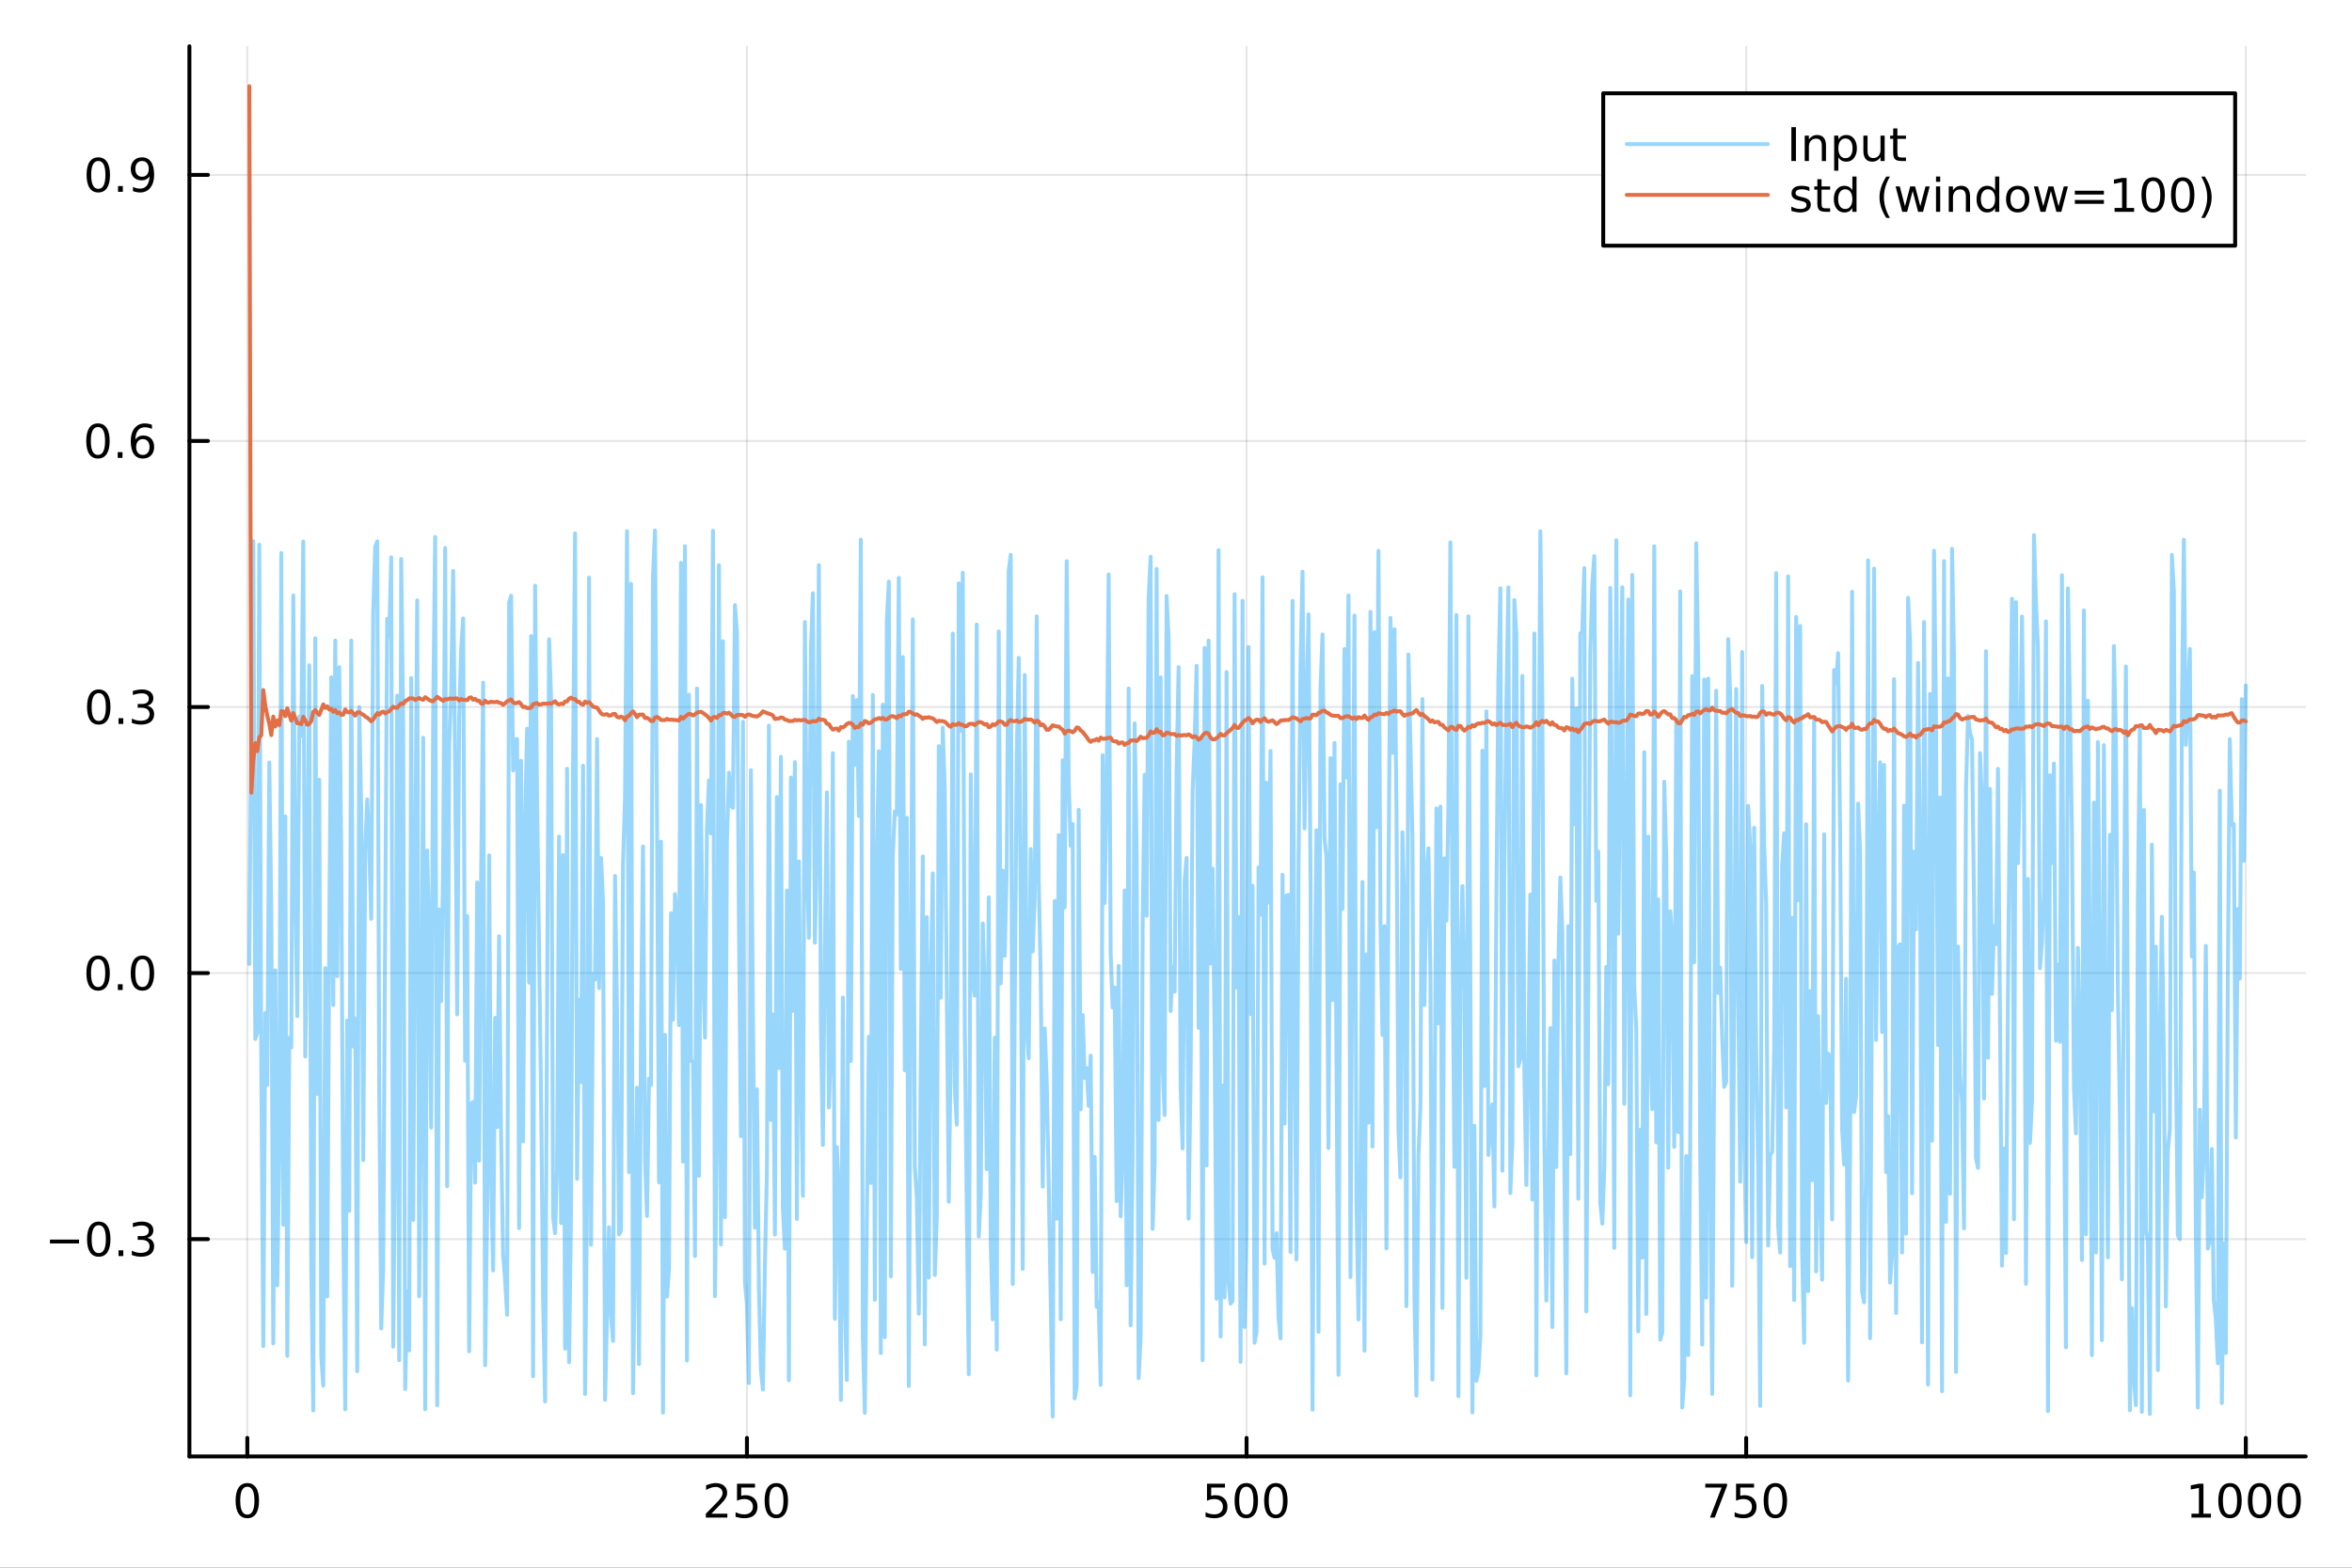 <?xml version="1.0" encoding="utf-8"?>
<svg xmlns="http://www.w3.org/2000/svg" xmlns:xlink="http://www.w3.org/1999/xlink" width="600" height="400" viewBox="0 0 2400 1600">
<rect x="0" y="0" width="2400" height="1600" fill="#333333" stroke="none"/>
<defs>
  <clipPath id="clip650">
    <rect x="0" y="0" width="2400" height="1600"/>
  </clipPath>
</defs>
<path clip-path="url(#clip650)" d="M0 1600 L2400 1600 L2400 0 L0 0  Z" fill="#ffffff" fill-rule="evenodd" fill-opacity="1"/>
<defs>
  <clipPath id="clip651">
    <rect x="480" y="0" width="1681" height="1600"/>
  </clipPath>
</defs>
<path clip-path="url(#clip650)" d="M193.288 1486.45 L2352.76 1486.45 L2352.76 47.244 L193.288 47.244  Z" fill="#ffffff" fill-rule="evenodd" fill-opacity="1"/>
<defs>
  <clipPath id="clip652">
    <rect x="193" y="47" width="2160" height="1440"/>
  </clipPath>
</defs>
<polyline clip-path="url(#clip652)" style="stroke:#000000; stroke-linecap:round; stroke-linejoin:round; stroke-width:2; stroke-opacity:0.1; fill:none" points="252.366,1486.45 252.366,47.244 "/>
<polyline clip-path="url(#clip652)" style="stroke:#000000; stroke-linecap:round; stroke-linejoin:round; stroke-width:2; stroke-opacity:0.1; fill:none" points="762.184,1486.45 762.184,47.244 "/>
<polyline clip-path="url(#clip652)" style="stroke:#000000; stroke-linecap:round; stroke-linejoin:round; stroke-width:2; stroke-opacity:0.1; fill:none" points="1272,1486.45 1272,47.244 "/>
<polyline clip-path="url(#clip652)" style="stroke:#000000; stroke-linecap:round; stroke-linejoin:round; stroke-width:2; stroke-opacity:0.1; fill:none" points="1781.82,1486.45 1781.82,47.244 "/>
<polyline clip-path="url(#clip652)" style="stroke:#000000; stroke-linecap:round; stroke-linejoin:round; stroke-width:2; stroke-opacity:0.1; fill:none" points="2291.64,1486.45 2291.64,47.244 "/>
<polyline clip-path="url(#clip652)" style="stroke:#000000; stroke-linecap:round; stroke-linejoin:round; stroke-width:2; stroke-opacity:0.1; fill:none" points="193.288,1264.68 2352.76,1264.68 "/>
<polyline clip-path="url(#clip652)" style="stroke:#000000; stroke-linecap:round; stroke-linejoin:round; stroke-width:2; stroke-opacity:0.1; fill:none" points="193.288,993.137 2352.76,993.137 "/>
<polyline clip-path="url(#clip652)" style="stroke:#000000; stroke-linecap:round; stroke-linejoin:round; stroke-width:2; stroke-opacity:0.1; fill:none" points="193.288,721.589 2352.76,721.589 "/>
<polyline clip-path="url(#clip652)" style="stroke:#000000; stroke-linecap:round; stroke-linejoin:round; stroke-width:2; stroke-opacity:0.1; fill:none" points="193.288,450.04 2352.76,450.04 "/>
<polyline clip-path="url(#clip652)" style="stroke:#000000; stroke-linecap:round; stroke-linejoin:round; stroke-width:2; stroke-opacity:0.1; fill:none" points="193.288,178.492 2352.76,178.492 "/>
<polyline clip-path="url(#clip650)" style="stroke:#000000; stroke-linecap:round; stroke-linejoin:round; stroke-width:4; stroke-opacity:1; fill:none" points="193.288,1486.45 2352.76,1486.45 "/>
<polyline clip-path="url(#clip650)" style="stroke:#000000; stroke-linecap:round; stroke-linejoin:round; stroke-width:4; stroke-opacity:1; fill:none" points="252.366,1486.45 252.366,1467.55 "/>
<polyline clip-path="url(#clip650)" style="stroke:#000000; stroke-linecap:round; stroke-linejoin:round; stroke-width:4; stroke-opacity:1; fill:none" points="762.184,1486.45 762.184,1467.55 "/>
<polyline clip-path="url(#clip650)" style="stroke:#000000; stroke-linecap:round; stroke-linejoin:round; stroke-width:4; stroke-opacity:1; fill:none" points="1272,1486.45 1272,1467.55 "/>
<polyline clip-path="url(#clip650)" style="stroke:#000000; stroke-linecap:round; stroke-linejoin:round; stroke-width:4; stroke-opacity:1; fill:none" points="1781.82,1486.45 1781.82,1467.55 "/>
<polyline clip-path="url(#clip650)" style="stroke:#000000; stroke-linecap:round; stroke-linejoin:round; stroke-width:4; stroke-opacity:1; fill:none" points="2291.64,1486.45 2291.64,1467.55 "/>
<path clip-path="url(#clip650)" d="M252.366 1517.37 Q248.755 1517.37 246.926 1520.93 Q245.12 1524.47 245.12 1531.6 Q245.12 1538.71 246.926 1542.27 Q248.755 1545.82 252.366 1545.82 Q256 1545.82 257.805 1542.27 Q259.634 1538.71 259.634 1531.6 Q259.634 1524.47 257.805 1520.93 Q256 1517.37 252.366 1517.37 M252.366 1513.66 Q258.176 1513.66 261.231 1518.27 Q264.31 1522.85 264.31 1531.6 Q264.31 1540.33 261.231 1544.94 Q258.176 1549.52 252.366 1549.52 Q246.555 1549.52 243.477 1544.94 Q240.421 1540.33 240.421 1531.6 Q240.421 1522.85 243.477 1518.27 Q246.555 1513.66 252.366 1513.66 Z" fill="#000000" fill-rule="nonzero" fill-opacity="1" /><path clip-path="url(#clip650)" d="M725.876 1544.91 L742.196 1544.91 L742.196 1548.85 L720.251 1548.85 L720.251 1544.91 Q722.913 1542.16 727.497 1537.53 Q732.103 1532.88 733.284 1531.53 Q735.529 1529.01 736.409 1527.27 Q737.311 1525.51 737.311 1523.82 Q737.311 1521.07 735.367 1519.33 Q733.446 1517.6 730.344 1517.6 Q728.145 1517.6 725.691 1518.36 Q723.261 1519.13 720.483 1520.68 L720.483 1515.95 Q723.307 1514.82 725.761 1514.24 Q728.214 1513.66 730.251 1513.66 Q735.622 1513.66 738.816 1516.35 Q742.01 1519.03 742.01 1523.52 Q742.01 1525.65 741.2 1527.57 Q740.413 1529.47 738.307 1532.07 Q737.728 1532.74 734.626 1535.95 Q731.524 1539.15 725.876 1544.91 Z" fill="#000000" fill-rule="nonzero" fill-opacity="1" /><path clip-path="url(#clip650)" d="M752.057 1514.29 L770.413 1514.29 L770.413 1518.22 L756.339 1518.22 L756.339 1526.7 Q757.358 1526.35 758.376 1526.19 Q759.395 1526 760.413 1526 Q766.2 1526 769.58 1529.17 Q772.959 1532.34 772.959 1537.76 Q772.959 1543.34 769.487 1546.44 Q766.015 1549.52 759.696 1549.52 Q757.52 1549.52 755.251 1549.15 Q753.006 1548.78 750.598 1548.04 L750.598 1543.34 Q752.682 1544.47 754.904 1545.03 Q757.126 1545.58 759.603 1545.58 Q763.608 1545.58 765.945 1543.48 Q768.283 1541.37 768.283 1537.76 Q768.283 1534.15 765.945 1532.04 Q763.608 1529.94 759.603 1529.94 Q757.728 1529.94 755.853 1530.35 Q754.001 1530.77 752.057 1531.65 L752.057 1514.29 Z" fill="#000000" fill-rule="nonzero" fill-opacity="1" /><path clip-path="url(#clip650)" d="M792.172 1517.37 Q788.561 1517.37 786.732 1520.93 Q784.927 1524.47 784.927 1531.6 Q784.927 1538.71 786.732 1542.27 Q788.561 1545.82 792.172 1545.82 Q795.806 1545.82 797.612 1542.27 Q799.441 1538.71 799.441 1531.6 Q799.441 1524.47 797.612 1520.93 Q795.806 1517.37 792.172 1517.37 M792.172 1513.66 Q797.982 1513.66 801.038 1518.27 Q804.117 1522.85 804.117 1531.6 Q804.117 1540.33 801.038 1544.94 Q797.982 1549.52 792.172 1549.52 Q786.362 1549.52 783.283 1544.94 Q780.228 1540.33 780.228 1531.6 Q780.228 1522.85 783.283 1518.27 Q786.362 1513.66 792.172 1513.66 Z" fill="#000000" fill-rule="nonzero" fill-opacity="1" /><path clip-path="url(#clip650)" d="M1231.62 1514.29 L1249.98 1514.29 L1249.98 1518.22 L1235.9 1518.22 L1235.9 1526.7 Q1236.92 1526.35 1237.94 1526.19 Q1238.96 1526 1239.98 1526 Q1245.76 1526 1249.14 1529.17 Q1252.52 1532.34 1252.52 1537.76 Q1252.52 1543.34 1249.05 1546.44 Q1245.58 1549.52 1239.26 1549.52 Q1237.08 1549.52 1234.81 1549.15 Q1232.57 1548.78 1230.16 1548.04 L1230.16 1543.34 Q1232.25 1544.47 1234.47 1545.03 Q1236.69 1545.58 1239.17 1545.58 Q1243.17 1545.58 1245.51 1543.48 Q1247.85 1541.37 1247.85 1537.76 Q1247.85 1534.15 1245.51 1532.04 Q1243.17 1529.94 1239.17 1529.94 Q1237.29 1529.94 1235.42 1530.35 Q1233.56 1530.77 1231.62 1531.65 L1231.62 1514.29 Z" fill="#000000" fill-rule="nonzero" fill-opacity="1" /><path clip-path="url(#clip650)" d="M1271.74 1517.37 Q1268.12 1517.37 1266.3 1520.93 Q1264.49 1524.47 1264.49 1531.6 Q1264.49 1538.71 1266.3 1542.27 Q1268.12 1545.82 1271.74 1545.82 Q1275.37 1545.82 1277.18 1542.27 Q1279 1538.71 1279 1531.6 Q1279 1524.47 1277.18 1520.93 Q1275.37 1517.37 1271.74 1517.37 M1271.74 1513.66 Q1277.55 1513.66 1280.6 1518.27 Q1283.68 1522.85 1283.68 1531.6 Q1283.68 1540.33 1280.6 1544.94 Q1277.55 1549.52 1271.74 1549.52 Q1265.93 1549.52 1262.85 1544.94 Q1259.79 1540.33 1259.79 1531.6 Q1259.79 1522.85 1262.85 1518.27 Q1265.93 1513.66 1271.74 1513.66 Z" fill="#000000" fill-rule="nonzero" fill-opacity="1" /><path clip-path="url(#clip650)" d="M1301.9 1517.37 Q1298.29 1517.37 1296.46 1520.93 Q1294.65 1524.47 1294.65 1531.6 Q1294.65 1538.71 1296.46 1542.27 Q1298.29 1545.82 1301.9 1545.82 Q1305.53 1545.82 1307.34 1542.27 Q1309.17 1538.71 1309.17 1531.6 Q1309.17 1524.47 1307.34 1520.93 Q1305.53 1517.37 1301.9 1517.37 M1301.9 1513.66 Q1307.71 1513.66 1310.76 1518.27 Q1313.84 1522.85 1313.84 1531.6 Q1313.84 1540.33 1310.76 1544.94 Q1307.71 1549.52 1301.9 1549.52 Q1296.09 1549.52 1293.01 1544.94 Q1289.95 1540.33 1289.95 1531.6 Q1289.95 1522.85 1293.01 1518.27 Q1296.09 1513.66 1301.9 1513.66 Z" fill="#000000" fill-rule="nonzero" fill-opacity="1" /><path clip-path="url(#clip650)" d="M1740.1 1514.29 L1762.32 1514.29 L1762.32 1516.28 L1749.77 1548.85 L1744.89 1548.85 L1756.69 1518.22 L1740.1 1518.22 L1740.1 1514.29 Z" fill="#000000" fill-rule="nonzero" fill-opacity="1" /><path clip-path="url(#clip650)" d="M1771.48 1514.29 L1789.84 1514.29 L1789.84 1518.22 L1775.77 1518.22 L1775.77 1526.7 Q1776.79 1526.35 1777.8 1526.19 Q1778.82 1526 1779.84 1526 Q1785.63 1526 1789.01 1529.17 Q1792.39 1532.34 1792.39 1537.76 Q1792.39 1543.34 1788.92 1546.44 Q1785.44 1549.52 1779.12 1549.52 Q1776.95 1549.52 1774.68 1549.15 Q1772.43 1548.78 1770.03 1548.04 L1770.03 1543.34 Q1772.11 1544.47 1774.33 1545.03 Q1776.55 1545.58 1779.03 1545.58 Q1783.04 1545.58 1785.37 1543.48 Q1787.71 1541.37 1787.71 1537.76 Q1787.71 1534.15 1785.37 1532.04 Q1783.04 1529.94 1779.03 1529.94 Q1777.16 1529.94 1775.28 1530.35 Q1773.43 1530.77 1771.48 1531.65 L1771.48 1514.29 Z" fill="#000000" fill-rule="nonzero" fill-opacity="1" /><path clip-path="url(#clip650)" d="M1811.6 1517.37 Q1807.99 1517.37 1806.16 1520.93 Q1804.36 1524.47 1804.36 1531.6 Q1804.36 1538.71 1806.16 1542.27 Q1807.99 1545.82 1811.6 1545.82 Q1815.23 1545.82 1817.04 1542.27 Q1818.87 1538.71 1818.87 1531.6 Q1818.87 1524.47 1817.04 1520.93 Q1815.23 1517.37 1811.6 1517.37 M1811.6 1513.66 Q1817.41 1513.66 1820.47 1518.27 Q1823.54 1522.85 1823.54 1531.6 Q1823.54 1540.33 1820.47 1544.94 Q1817.41 1549.52 1811.6 1549.52 Q1805.79 1549.52 1802.71 1544.94 Q1799.66 1540.33 1799.66 1531.6 Q1799.66 1522.85 1802.71 1518.27 Q1805.79 1513.66 1811.6 1513.66 Z" fill="#000000" fill-rule="nonzero" fill-opacity="1" /><path clip-path="url(#clip650)" d="M2236.16 1544.91 L2243.8 1544.91 L2243.8 1518.55 L2235.49 1520.21 L2235.49 1515.95 L2243.76 1514.29 L2248.43 1514.29 L2248.43 1544.91 L2256.07 1544.91 L2256.07 1548.85 L2236.16 1548.85 L2236.16 1544.91 Z" fill="#000000" fill-rule="nonzero" fill-opacity="1" /><path clip-path="url(#clip650)" d="M2275.52 1517.37 Q2271.91 1517.37 2270.08 1520.93 Q2268.27 1524.47 2268.27 1531.6 Q2268.27 1538.71 2270.08 1542.27 Q2271.91 1545.82 2275.52 1545.82 Q2279.15 1545.82 2280.96 1542.27 Q2282.78 1538.71 2282.78 1531.6 Q2282.78 1524.47 2280.96 1520.93 Q2279.15 1517.37 2275.52 1517.37 M2275.52 1513.66 Q2281.33 1513.66 2284.38 1518.27 Q2287.46 1522.85 2287.46 1531.6 Q2287.46 1540.33 2284.38 1544.94 Q2281.33 1549.52 2275.52 1549.52 Q2269.71 1549.52 2266.63 1544.94 Q2263.57 1540.33 2263.57 1531.6 Q2263.57 1522.85 2266.63 1518.27 Q2269.71 1513.66 2275.52 1513.66 Z" fill="#000000" fill-rule="nonzero" fill-opacity="1" /><path clip-path="url(#clip650)" d="M2305.68 1517.37 Q2302.07 1517.37 2300.24 1520.93 Q2298.43 1524.47 2298.43 1531.6 Q2298.43 1538.71 2300.24 1542.27 Q2302.07 1545.82 2305.68 1545.82 Q2309.31 1545.82 2311.12 1542.27 Q2312.95 1538.71 2312.95 1531.6 Q2312.95 1524.47 2311.12 1520.93 Q2309.31 1517.37 2305.68 1517.37 M2305.68 1513.66 Q2311.49 1513.66 2314.54 1518.27 Q2317.62 1522.85 2317.62 1531.6 Q2317.62 1540.33 2314.54 1544.94 Q2311.49 1549.52 2305.68 1549.52 Q2299.87 1549.52 2296.79 1544.94 Q2293.73 1540.33 2293.73 1531.6 Q2293.73 1522.85 2296.79 1518.27 Q2299.87 1513.66 2305.68 1513.66 Z" fill="#000000" fill-rule="nonzero" fill-opacity="1" /><path clip-path="url(#clip650)" d="M2335.84 1517.37 Q2332.23 1517.37 2330.4 1520.93 Q2328.59 1524.47 2328.59 1531.6 Q2328.59 1538.71 2330.4 1542.27 Q2332.23 1545.82 2335.84 1545.82 Q2339.47 1545.82 2341.28 1542.27 Q2343.11 1538.71 2343.11 1531.6 Q2343.11 1524.47 2341.28 1520.93 Q2339.47 1517.37 2335.84 1517.37 M2335.84 1513.66 Q2341.65 1513.66 2344.71 1518.27 Q2347.78 1522.85 2347.78 1531.6 Q2347.78 1540.33 2344.71 1544.94 Q2341.65 1549.52 2335.84 1549.52 Q2330.03 1549.52 2326.95 1544.94 Q2323.9 1540.33 2323.9 1531.6 Q2323.9 1522.85 2326.95 1518.27 Q2330.03 1513.66 2335.84 1513.66 Z" fill="#000000" fill-rule="nonzero" fill-opacity="1" /><polyline clip-path="url(#clip650)" style="stroke:#000000; stroke-linecap:round; stroke-linejoin:round; stroke-width:4; stroke-opacity:1; fill:none" points="193.288,1486.45 193.288,47.244 "/>
<polyline clip-path="url(#clip650)" style="stroke:#000000; stroke-linecap:round; stroke-linejoin:round; stroke-width:4; stroke-opacity:1; fill:none" points="193.288,1264.68 212.185,1264.68 "/>
<polyline clip-path="url(#clip650)" style="stroke:#000000; stroke-linecap:round; stroke-linejoin:round; stroke-width:4; stroke-opacity:1; fill:none" points="193.288,993.137 212.185,993.137 "/>
<polyline clip-path="url(#clip650)" style="stroke:#000000; stroke-linecap:round; stroke-linejoin:round; stroke-width:4; stroke-opacity:1; fill:none" points="193.288,721.589 212.185,721.589 "/>
<polyline clip-path="url(#clip650)" style="stroke:#000000; stroke-linecap:round; stroke-linejoin:round; stroke-width:4; stroke-opacity:1; fill:none" points="193.288,450.04 212.185,450.04 "/>
<polyline clip-path="url(#clip650)" style="stroke:#000000; stroke-linecap:round; stroke-linejoin:round; stroke-width:4; stroke-opacity:1; fill:none" points="193.288,178.492 212.185,178.492 "/>
<path clip-path="url(#clip650)" d="M50.992 1265.14 L80.668 1265.14 L80.668 1269.07 L50.992 1269.07 L50.992 1265.14 Z" fill="#000000" fill-rule="nonzero" fill-opacity="1" /><path clip-path="url(#clip650)" d="M100.76 1250.48 Q97.149 1250.48 95.321 1254.05 Q93.515 1257.59 93.515 1264.72 Q93.515 1271.83 95.321 1275.39 Q97.149 1278.93 100.76 1278.93 Q104.395 1278.93 106.2 1275.39 Q108.029 1271.83 108.029 1264.72 Q108.029 1257.59 106.2 1254.05 Q104.395 1250.48 100.76 1250.48 M100.76 1246.78 Q106.571 1246.78 109.626 1251.39 Q112.705 1255.97 112.705 1264.72 Q112.705 1273.45 109.626 1278.05 Q106.571 1282.64 100.76 1282.64 Q94.95 1282.64 91.871 1278.05 Q88.816 1273.45 88.816 1264.72 Q88.816 1255.97 91.871 1251.39 Q94.95 1246.78 100.76 1246.78 Z" fill="#000000" fill-rule="nonzero" fill-opacity="1" /><path clip-path="url(#clip650)" d="M120.922 1276.09 L125.807 1276.09 L125.807 1281.96 L120.922 1281.96 L120.922 1276.09 Z" fill="#000000" fill-rule="nonzero" fill-opacity="1" /><path clip-path="url(#clip650)" d="M150.158 1263.33 Q153.515 1264.05 155.39 1266.32 Q157.288 1268.59 157.288 1271.92 Q157.288 1277.03 153.769 1279.84 Q150.251 1282.64 143.769 1282.64 Q141.593 1282.64 139.279 1282.2 Q136.987 1281.78 134.533 1280.92 L134.533 1276.41 Q136.478 1277.54 138.793 1278.12 Q141.107 1278.7 143.631 1278.7 Q148.029 1278.7 150.32 1276.96 Q152.635 1275.23 152.635 1271.92 Q152.635 1268.86 150.482 1267.15 Q148.353 1265.41 144.533 1265.41 L140.506 1265.41 L140.506 1261.57 L144.718 1261.57 Q148.168 1261.57 149.996 1260.21 Q151.825 1258.82 151.825 1256.22 Q151.825 1253.56 149.927 1252.15 Q148.052 1250.72 144.533 1250.72 Q142.612 1250.72 140.413 1251.13 Q138.214 1251.55 135.575 1252.43 L135.575 1248.26 Q138.237 1247.52 140.552 1247.15 Q142.89 1246.78 144.95 1246.78 Q150.274 1246.78 153.376 1249.21 Q156.478 1251.62 156.478 1255.74 Q156.478 1258.61 154.834 1260.6 Q153.191 1262.57 150.158 1263.33 Z" fill="#000000" fill-rule="nonzero" fill-opacity="1" /><path clip-path="url(#clip650)" d="M100.112 978.935 Q96.501 978.935 94.672 982.5 Q92.867 986.042 92.867 993.171 Q92.867 1000.28 94.672 1003.84 Q96.501 1007.38 100.112 1007.38 Q103.746 1007.38 105.552 1003.84 Q107.381 1000.28 107.381 993.171 Q107.381 986.042 105.552 982.5 Q103.746 978.935 100.112 978.935 M100.112 975.232 Q105.922 975.232 108.978 979.838 Q112.057 984.422 112.057 993.171 Q112.057 1001.9 108.978 1006.5 Q105.922 1011.09 100.112 1011.09 Q94.302 1011.09 91.223 1006.5 Q88.168 1001.9 88.168 993.171 Q88.168 984.422 91.223 979.838 Q94.302 975.232 100.112 975.232 Z" fill="#000000" fill-rule="nonzero" fill-opacity="1" /><path clip-path="url(#clip650)" d="M120.274 1004.54 L125.158 1004.54 L125.158 1010.42 L120.274 1010.42 L120.274 1004.54 Z" fill="#000000" fill-rule="nonzero" fill-opacity="1" /><path clip-path="url(#clip650)" d="M145.343 978.935 Q141.732 978.935 139.904 982.5 Q138.098 986.042 138.098 993.171 Q138.098 1000.28 139.904 1003.84 Q141.732 1007.38 145.343 1007.38 Q148.978 1007.38 150.783 1003.84 Q152.612 1000.28 152.612 993.171 Q152.612 986.042 150.783 982.5 Q148.978 978.935 145.343 978.935 M145.343 975.232 Q151.154 975.232 154.209 979.838 Q157.288 984.422 157.288 993.171 Q157.288 1001.9 154.209 1006.5 Q151.154 1011.09 145.343 1011.09 Q139.533 1011.09 136.455 1006.5 Q133.399 1001.9 133.399 993.171 Q133.399 984.422 136.455 979.838 Q139.533 975.232 145.343 975.232 Z" fill="#000000" fill-rule="nonzero" fill-opacity="1" /><path clip-path="url(#clip650)" d="M100.76 707.387 Q97.149 707.387 95.321 710.952 Q93.515 714.494 93.515 721.623 Q93.515 728.73 95.321 732.295 Q97.149 735.836 100.76 735.836 Q104.395 735.836 106.2 732.295 Q108.029 728.73 108.029 721.623 Q108.029 714.494 106.2 710.952 Q104.395 707.387 100.76 707.387 M100.76 703.684 Q106.571 703.684 109.626 708.29 Q112.705 712.873 112.705 721.623 Q112.705 730.35 109.626 734.957 Q106.571 739.54 100.76 739.54 Q94.95 739.54 91.871 734.957 Q88.816 730.35 88.816 721.623 Q88.816 712.873 91.871 708.29 Q94.95 703.684 100.76 703.684 Z" fill="#000000" fill-rule="nonzero" fill-opacity="1" /><path clip-path="url(#clip650)" d="M120.922 732.989 L125.807 732.989 L125.807 738.869 L120.922 738.869 L120.922 732.989 Z" fill="#000000" fill-rule="nonzero" fill-opacity="1" /><path clip-path="url(#clip650)" d="M150.158 720.234 Q153.515 720.952 155.39 723.221 Q157.288 725.489 157.288 728.822 Q157.288 733.938 153.769 736.739 Q150.251 739.54 143.769 739.54 Q141.593 739.54 139.279 739.1 Q136.987 738.683 134.533 737.827 L134.533 733.313 Q136.478 734.447 138.793 735.026 Q141.107 735.605 143.631 735.605 Q148.029 735.605 150.32 733.869 Q152.635 732.133 152.635 728.822 Q152.635 725.767 150.482 724.054 Q148.353 722.318 144.533 722.318 L140.506 722.318 L140.506 718.475 L144.718 718.475 Q148.168 718.475 149.996 717.109 Q151.825 715.721 151.825 713.128 Q151.825 710.466 149.927 709.054 Q148.052 707.619 144.533 707.619 Q142.612 707.619 140.413 708.035 Q138.214 708.452 135.575 709.332 L135.575 705.165 Q138.237 704.424 140.552 704.054 Q142.89 703.684 144.95 703.684 Q150.274 703.684 153.376 706.114 Q156.478 708.522 156.478 712.642 Q156.478 715.512 154.834 717.503 Q153.191 719.471 150.158 720.234 Z" fill="#000000" fill-rule="nonzero" fill-opacity="1" /><path clip-path="url(#clip650)" d="M99.95 435.839 Q96.339 435.839 94.51 439.404 Q92.705 442.946 92.705 450.075 Q92.705 457.182 94.51 460.746 Q96.339 464.288 99.95 464.288 Q103.584 464.288 105.39 460.746 Q107.219 457.182 107.219 450.075 Q107.219 442.946 105.39 439.404 Q103.584 435.839 99.95 435.839 M99.95 432.135 Q105.76 432.135 108.816 436.742 Q111.895 441.325 111.895 450.075 Q111.895 458.802 108.816 463.408 Q105.76 467.992 99.95 467.992 Q94.14 467.992 91.061 463.408 Q88.006 458.802 88.006 450.075 Q88.006 441.325 91.061 436.742 Q94.14 432.135 99.95 432.135 Z" fill="#000000" fill-rule="nonzero" fill-opacity="1" /><path clip-path="url(#clip650)" d="M120.112 461.441 L124.996 461.441 L124.996 467.32 L120.112 467.32 L120.112 461.441 Z" fill="#000000" fill-rule="nonzero" fill-opacity="1" /><path clip-path="url(#clip650)" d="M145.76 448.177 Q142.612 448.177 140.76 450.33 Q138.931 452.483 138.931 456.233 Q138.931 459.959 140.76 462.135 Q142.612 464.288 145.76 464.288 Q148.908 464.288 150.737 462.135 Q152.589 459.959 152.589 456.233 Q152.589 452.483 150.737 450.33 Q148.908 448.177 145.76 448.177 M155.042 433.524 L155.042 437.784 Q153.283 436.95 151.478 436.51 Q149.695 436.071 147.936 436.071 Q143.306 436.071 140.853 439.196 Q138.422 442.321 138.075 448.64 Q139.441 446.626 141.501 445.561 Q143.561 444.473 146.038 444.473 Q151.246 444.473 154.255 447.645 Q157.288 450.793 157.288 456.233 Q157.288 461.557 154.14 464.774 Q150.992 467.992 145.76 467.992 Q139.765 467.992 136.594 463.408 Q133.422 458.802 133.422 450.075 Q133.422 441.881 137.311 437.02 Q141.2 432.135 147.751 432.135 Q149.51 432.135 151.293 432.483 Q153.098 432.83 155.042 433.524 Z" fill="#000000" fill-rule="nonzero" fill-opacity="1" /><path clip-path="url(#clip650)" d="M100.297 164.291 Q96.686 164.291 94.858 167.856 Q93.052 171.397 93.052 178.527 Q93.052 185.633 94.858 189.198 Q96.686 192.74 100.297 192.74 Q103.932 192.74 105.737 189.198 Q107.566 185.633 107.566 178.527 Q107.566 171.397 105.737 167.856 Q103.932 164.291 100.297 164.291 M100.297 160.587 Q106.108 160.587 109.163 165.194 Q112.242 169.777 112.242 178.527 Q112.242 187.254 109.163 191.86 Q106.108 196.444 100.297 196.444 Q94.487 196.444 91.409 191.86 Q88.353 187.254 88.353 178.527 Q88.353 169.777 91.409 165.194 Q94.487 160.587 100.297 160.587 Z" fill="#000000" fill-rule="nonzero" fill-opacity="1" /><path clip-path="url(#clip650)" d="M120.459 189.893 L125.344 189.893 L125.344 195.772 L120.459 195.772 L120.459 189.893 Z" fill="#000000" fill-rule="nonzero" fill-opacity="1" /><path clip-path="url(#clip650)" d="M135.668 195.055 L135.668 190.796 Q137.427 191.629 139.232 192.069 Q141.038 192.508 142.774 192.508 Q147.404 192.508 149.834 189.407 Q152.288 186.282 152.635 179.939 Q151.293 181.93 149.232 182.995 Q147.172 184.059 144.672 184.059 Q139.487 184.059 136.455 180.934 Q133.445 177.786 133.445 172.347 Q133.445 167.022 136.594 163.805 Q139.742 160.587 144.973 160.587 Q150.968 160.587 154.117 165.194 Q157.288 169.777 157.288 178.527 Q157.288 186.698 153.399 191.583 Q149.533 196.444 142.982 196.444 Q141.223 196.444 139.418 196.096 Q137.612 195.749 135.668 195.055 M144.973 180.402 Q148.121 180.402 149.95 178.249 Q151.802 176.097 151.802 172.347 Q151.802 168.62 149.95 166.467 Q148.121 164.291 144.973 164.291 Q141.825 164.291 139.973 166.467 Q138.144 168.62 138.144 172.347 Q138.144 176.097 139.973 178.249 Q141.825 180.402 144.973 180.402 Z" fill="#000000" fill-rule="nonzero" fill-opacity="1" /><polyline clip-path="url(#clip652)" style="stroke:#009af9; stroke-linecap:round; stroke-linejoin:round; stroke-width:4; stroke-opacity:0.4; fill:none" points="254.405,983.838 256.444,723.487 258.483,552.323 260.523,1060.43 262.562,1053.58 264.601,555.916 266.641,1093.43 268.68,1373.86 270.719,1033.83 272.758,1107.22 274.798,778.251 276.837,929.119 278.876,1371.09 280.915,990.238 282.955,1311.92 284.994,1172.31 287.033,564.401 289.073,1249.96 291.112,833.241 293.151,1383.94 295.19,1059.36 297.23,1069.04 299.269,607.691 301.308,900.641 303.347,1037.1 305.387,731.317 307.426,750.948 309.465,552.702 311.505,1078.25 313.544,929.172 315.583,678.991 317.622,1294.59 319.662,1439.56 321.701,651.468 323.74,1116.66 325.779,795.811 327.819,1384.13 329.858,1414.22 331.897,988.121 333.937,1323.16 335.976,956.045 338.015,691.283 340.054,1025.82 342.094,653.716 344.133,996.357 346.172,680.983 348.211,866.734 350.251,1244.65 352.29,1438.39 354.329,1041.49 356.369,1235.92 358.408,653.714 360.447,1068.02 362.486,1039.53 364.526,1399.51 366.565,721.647 368.604,826.298 370.643,1184.08 372.683,866.013 374.722,815.886 376.761,863.041 378.801,937.749 380.84,625.804 382.879,558.154 384.918,552.585 386.958,1107.25 388.997,1355.77 391.036,1294.09 393.075,941.136 395.115,631.518 397.154,650.242 399.193,568.793 401.233,1374.39 403.272,1158.46 405.311,709.936 407.35,1388.18 409.39,570.5 411.429,741.981 413.468,1417.68 415.507,1318.1 417.547,1378.23 419.586,692.01 421.625,1245.06 423.665,899.928 425.704,612.771 427.743,1322.94 429.782,1110.52 431.822,752.995 433.861,1438.32 435.9,867.975 437.939,955.99 439.979,1150.84 442.018,731.915 444.057,548.055 446.097,1434.26 448.136,928.143 450.175,1021.76 452.214,878.224 454.254,559.244 456.293,1210.75 458.332,760.608 460.371,702.659 462.411,582.741 464.45,786.667 466.489,1035.38 468.529,732.483 470.568,662.687 472.607,631.164 474.646,1082.71 476.686,934.895 478.725,1379.18 480.764,1126.48 482.803,1124.63 484.843,1207 486.882,900.63 488.921,1184.49 490.961,892.611 493,696.631 495.039,1393.34 497.078,1237.81 499.118,873.045 501.157,1203.52 503.196,1296.65 505.235,1038.79 507.275,1150.31 509.314,955.556 511.353,1161.24 513.393,1280.7 515.432,1306.3 517.471,1341.87 519.51,615.126 521.55,607.951 523.589,786.338 525.628,754.998 527.667,754.217 529.707,1253.46 531.746,776.396 533.785,1164.94 535.825,842.116 537.864,743.663 539.903,1002.84 541.942,649.249 543.982,1404.69 546.021,597.759 548.06,817.447 550.099,970.297 552.139,1121.07 554.178,1323.45 556.217,1430.35 558.257,1025.45 560.296,652.392 562.335,712.597 564.374,1241.93 566.414,1258.68 568.453,1192.16 570.492,853.814 572.532,1248.28 574.571,872.695 576.61,1376.41 578.649,784.551 580.689,1390.38 582.728,1232.79 584.767,778.881 586.806,544.393 588.846,1203.19 590.885,1020.33 592.924,1104.32 594.964,781.442 597.003,1422.78 599.042,1219.47 601.081,589.514 603.121,1270.39 605.16,994.096 607.199,999.877 609.238,754.329 611.278,1008.5 613.317,875.692 615.356,921.929 617.396,1428.64 619.435,1341.5 621.474,1252.52 623.513,1343.08 625.553,1368.61 627.592,894.007 629.631,1037.26 631.67,1259.82 633.71,1256.03 635.749,882.587 637.788,813.797 639.828,542.13 641.867,1196.33 643.906,595.806 645.945,1421.97 647.985,1278 650.024,1110.11 652.063,1392.27 654.102,1050.18 656.142,863.854 658.181,1183.37 660.22,1241.07 662.26,1100.86 664.299,1107.32 666.338,588.337 668.377,541.44 670.417,833.989 672.456,1206.81 674.495,858.995 676.534,1441.64 678.574,1056.21 680.613,1323.39 682.652,1295.01 684.692,932.076 686.731,1040.8 688.77,912.484 690.809,937.261 692.849,1046.22 694.888,574.393 696.927,1185.67 698.966,557.413 701.006,1388.55 703.045,709.024 705.084,1082.79 707.124,1083.18 709.163,1281.98 711.202,702.694 713.241,1200.09 715.281,821.66 717.32,985.342 719.359,1059.03 721.398,845.037 723.438,796.534 725.477,850.561 727.516,541.685 729.556,1322.86 731.595,1155.32 733.634,576.884 735.673,1270.11 737.713,654.391 739.752,1242.26 741.791,857.787 743.83,788.58 745.87,822.266 747.909,824.475 749.948,617.569 751.988,645.538 754.027,942.206 756.066,1159.67 758.105,736.55 760.145,1308.54 762.184,1331.26 764.223,1411.61 766.262,786.043 768.302,1033.12 770.341,1252.95 772.38,1111.81 774.42,1314.5 776.459,1398.48 778.498,1418.24 780.537,1290.34 782.577,1196.61 784.616,740.516 786.655,1143.04 788.694,1035.51 790.734,1260.06 792.773,813.432 794.812,1090.02 796.852,772.477 798.891,1233.08 800.93,1274.43 802.969,908.81 805.009,1408.76 807.048,793.486 809.087,1031.76 811.126,777.878 813.166,1244.09 815.205,879.29 817.244,1097.36 819.284,1220.54 821.323,634.824 823.362,878.109 825.401,957.167 827.441,664.058 829.48,605.442 831.519,962.197 833.558,862.502 835.598,576.763 837.637,1044.73 839.676,1168.59 841.716,965.699 843.755,808.675 845.794,1130.37 847.833,1069.47 849.873,768.682 851.912,1346.02 853.951,1170.71 855.99,1218.95 858.03,1428.76 860.069,1018.11 862.108,1324.38 864.148,1408.4 866.187,757.023 868.226,1082.91 870.265,710.345 872.305,780.34 874.344,714.466 876.383,832.882 878.422,550.798 880.462,1363.47 882.501,1442.09 884.54,1245.22 886.58,1058.12 888.619,1207.39 890.658,709.285 892.697,1326.63 894.737,887.614 896.776,766.647 898.815,1381.02 900.855,719.18 902.894,1364.71 904.933,633.133 906.972,593.588 909.012,1302.77 911.051,872.932 913.09,828.153 915.129,831.151 917.169,589.784 919.208,988.944 921.247,670.646 923.287,1092.35 925.326,834.702 927.365,1414.61 929.404,999.25 931.444,632.22 933.483,1191.27 935.522,1221.53 937.561,1340.82 939.601,1086.69 941.64,874.09 943.679,1372.05 945.719,936.054 947.758,1303.91 949.797,996.429 951.836,891.433 953.876,1301.25 955.915,1242.9 957.954,761.553 959.993,1018.32 962.033,742.455 964.072,807.448 966.111,1012.06 968.151,1226.5 970.19,1065.91 972.229,646.653 974.268,1109.19 976.308,1147.85 978.347,595.46 980.386,745.779 982.425,584.562 984.465,1049.53 986.504,1230.83 988.543,1402.57 990.583,790.329 992.622,1000.99 994.661,1016.15 996.7,637.451 998.74,1261.98 1000.78,1219.07 1002.82,942.517 1004.86,1012.2 1006.9,1193.18 1008.94,915.875 1010.98,1268.83 1013.01,1346.49 1015.05,1059.04 1017.09,1377.41 1019.13,644.539 1021.17,1003.76 1023.21,888.561 1025.25,975.509 1027.29,885.753 1029.33,581.96 1031.37,566.189 1033.41,1310.44 1035.45,1024.76 1037.49,771.428 1039.53,671.478 1041.56,932.263 1043.6,1295.03 1045.64,688.832 1047.68,1048.94 1049.72,1080.06 1051.76,866.542 1053.8,971.088 1055.84,914.949 1057.88,629.123 1059.92,897.919 1061.96,996.163 1064,1211.08 1066.04,1049.64 1068.07,1103.69 1070.11,1207.67 1072.15,1326.91 1074.19,1445.72 1076.23,919.483 1078.27,1243.91 1080.31,852.304 1082.35,1346.49 1084.39,775.917 1086.43,926.216 1088.47,572.73 1090.51,797.662 1092.55,863.3 1094.59,840.975 1096.62,1427.24 1098.66,1415.18 1100.7,826.512 1102.74,1132.22 1104.78,1035.96 1106.82,1100.26 1108.86,1090.07 1110.9,1128.66 1112.94,1077.36 1114.98,1298.26 1117.02,1180.76 1119.06,1333.87 1121.1,1328.71 1123.14,1413.34 1125.17,770.813 1127.21,921.654 1129.25,801.357 1131.29,586.338 1133.33,972.766 1135.37,1028.34 1137.41,1007.88 1139.45,1225.87 1141.49,985.763 1143.53,1241.38 1145.57,1178.16 1147.61,908.786 1149.65,1311.78 1151.69,702.698 1153.72,1352.6 1155.76,1175.01 1157.8,738.369 1159.84,865.121 1161.88,1406.67 1163.92,1364.44 1165.96,945.276 1168,790.719 1170.04,934.63 1172.08,610.295 1174.12,568.198 1176.16,1254.16 1178.2,1187 1180.23,580.616 1182.27,1143.06 1184.31,691.272 1186.35,1088.84 1188.39,1138.08 1190.43,608.284 1192.47,652.355 1194.51,1031.87 1196.55,987.013 1198.59,1012.04 1200.63,786.021 1202.67,680.94 1204.71,1108.62 1206.75,1172.09 1208.78,898.782 1210.82,875.583 1212.86,1243.72 1214.9,1097.03 1216.94,807.827 1218.98,757.388 1221.02,679.53 1223.06,1049.04 1225.1,753.246 1227.14,1388.24 1229.18,661.22 1231.22,1189.53 1233.26,653.758 1235.3,983.437 1237.33,886.534 1239.37,1054.44 1241.41,1325.58 1243.45,561.502 1245.49,1364.07 1247.53,1107.86 1249.57,1324.07 1251.61,685.818 1253.65,1308.84 1255.69,1330.48 1257.73,1327.89 1259.77,606.392 1261.81,1008.02 1263.85,935.954 1265.88,1389.89 1267.92,613.109 1269.96,1354.33 1272,1255.45 1274.04,660.279 1276.08,1034.91 1278.12,904.001 1280.16,1370.38 1282.2,1359.36 1284.24,885.366 1286.28,933.537 1288.32,589.168 1290.36,1289.6 1292.39,798.761 1294.43,921.044 1296.47,766.433 1298.51,1274.32 1300.55,1283.65 1302.59,1258.53 1304.63,1344.64 1306.67,1366.01 1308.71,892.765 1310.75,1146.75 1312.79,913.944 1314.83,913.325 1316.87,1277.8 1318.91,613.289 1320.94,1061.19 1322.98,1285.53 1325.02,884.923 1327.06,677.697 1329.1,583.466 1331.14,845.396 1333.18,720.63 1335.22,627.01 1337.26,896.39 1339.3,1438.73 1341.34,1037.78 1343.38,847.279 1345.42,1359.24 1347.46,702.581 1349.49,647.491 1351.53,855.29 1353.57,875.027 1355.61,1171.68 1357.65,773.734 1359.69,1020.8 1361.73,758.254 1363.77,1082.63 1365.81,1403.21 1367.85,800.434 1369.89,927.558 1371.93,662.435 1373.97,793.542 1376.01,607.72 1378.04,1303.44 1380.08,917.092 1382.12,628.15 1384.16,1224.72 1386.2,1346.7 1388.24,1183.92 1390.28,900.106 1392.32,1378.48 1394.36,973.981 1396.4,1145.84 1398.44,624.403 1400.48,1170.24 1402.52,645.203 1404.56,844.369 1406.59,562.18 1408.63,940.652 1410.67,1056.32 1412.71,945.23 1414.75,1274.13 1416.79,902.689 1418.83,630.67 1420.87,768.358 1422.91,642.153 1424.95,824.946 1426.99,1152.78 1429.03,1201.75 1431.07,849.356 1433.1,933.993 1435.14,1333.14 1437.18,668.027 1439.22,759.757 1441.26,856.267 1443.3,1323.21 1445.34,1424.38 1447.38,1179.9 1449.42,1128.98 1451.46,713.521 1453.5,1025.72 1455.54,895.264 1457.58,865.708 1459.62,992.778 1461.65,1407.98 1463.69,1179.62 1465.73,825.025 1467.77,1044.4 1469.81,823.228 1471.85,1334.91 1473.89,876.02 1475.93,939.668 1477.97,822.752 1480.01,553.552 1482.05,934.388 1484.09,1190.91 1486.13,627.716 1488.17,1424.95 1490.2,993.462 1492.24,904.369 1494.28,1012.86 1496.32,1304.17 1498.36,628.967 1500.4,1009.96 1502.44,1441.5 1504.48,1148.89 1506.52,1409.29 1508.56,1400.07 1510.6,1362.34 1512.64,766.132 1514.68,1108.46 1516.72,726.01 1518.75,1178.78 1520.79,1148.8 1522.83,1127.1 1524.87,1231.38 1526.91,922.508 1528.95,694.717 1530.99,600.381 1533.03,1194.91 1535.07,885.881 1537.11,718.005 1539.15,599.54 1541.19,1217.68 1543.23,1164.1 1545.26,612.357 1547.3,647.67 1549.34,1088.21 1551.38,1080.81 1553.42,689.832 1555.46,1092.33 1557.5,1209.44 1559.54,1077.97 1561.58,913.012 1563.62,1224.29 1565.66,646.511 1567.7,1403.7 1569.74,880.181 1571.78,542.209 1573.81,717.428 1575.85,1157.32 1577.89,1327.31 1579.93,1193.44 1581.97,1049.23 1584.01,1354.4 1586.05,980.335 1588.09,1191.04 1590.13,985.083 1592.17,895.551 1594.21,950.126 1596.25,1179.68 1598.29,1401.71 1600.33,945.282 1602.36,1177.85 1604.4,692.623 1606.44,841.093 1608.48,723.044 1610.52,1223.5 1612.56,646.494 1614.6,644.969 1616.64,579.825 1618.68,1338.46 1620.72,1007.95 1622.76,666.721 1624.8,596.233 1626.84,567.569 1628.88,919.481 1630.91,869.097 1632.95,1226.95 1634.99,1248.82 1637.03,1192.48 1639.07,986.84 1641.11,1106.45 1643.15,599.984 1645.19,863.888 1647.23,1273.56 1649.27,551.469 1651.31,953.048 1653.35,761.215 1655.39,599.36 1657.42,1126.59 1659.46,901.692 1661.5,611.815 1663.54,1424.12 1665.58,586.794 1667.62,1007.84 1669.66,1049.45 1671.7,1358.9 1673.74,1153 1675.78,1283.57 1677.82,767.693 1679.86,1341.07 1681.9,853.883 1683.94,1062.4 1685.97,1132.08 1688.01,557.474 1690.05,1165.99 1692.09,918.049 1694.13,1367.28 1696.17,1360.2 1698.21,797.865 1700.25,874.217 1702.29,1191.87 1704.33,929.987 1706.37,957.087 1708.41,1170.62 1710.45,734.604 1712.49,1155.52 1714.52,603.556 1716.56,1436.51 1718.6,1407.68 1720.64,1179.85 1722.68,1382.95 1724.72,1167.07 1726.76,690.136 1728.8,982.174 1730.84,554.462 1732.88,678.264 1734.92,1181.49 1736.96,1372.28 1739,693.495 1741.04,1324.41 1743.07,692.483 1745.11,1205.72 1747.15,1422.71 1749.19,1071.85 1751.23,704.925 1753.27,1013.38 1755.31,987.637 1757.35,1058.84 1759.39,1109.28 1761.43,1104.14 1763.47,652.283 1765.51,711.353 1767.55,1312.24 1769.58,1028.45 1771.62,703.2 1773.66,1006.62 1775.7,1206.17 1777.74,665.509 1779.78,1159.44 1781.82,1267.76 1783.86,822.522 1785.9,864.686 1787.94,1283.09 1789.98,844.902 1792.02,1073.49 1794.06,1191.16 1796.1,1434.88 1798.13,700.077 1800.17,861.837 1802.21,922.394 1804.25,1271.2 1806.29,1179.06 1808.33,1175.66 1810.37,1069.3 1812.41,585.044 1814.45,1251.48 1816.49,1278.41 1818.53,884.015 1820.57,850.541 1822.61,1130.16 1824.65,588.264 1826.68,1292.24 1828.72,936.716 1830.76,1326.96 1832.8,629.668 1834.84,918.631 1836.88,638.806 1838.92,1276.54 1840.96,1370.48 1843,841.255 1845.04,1317.81 1847.08,1011.39 1849.12,1204.7 1851.16,733.052 1853.2,1297.6 1855.23,1037.05 1857.27,1221.59 1859.31,1306.02 1861.35,851.464 1863.39,1125.73 1865.43,1075.26 1867.47,1078.85 1869.51,1244.52 1871.55,683.86 1873.59,697.731 1875.63,666.628 1877.67,851.618 1879.71,1151.97 1881.74,1188.47 1883.78,998.935 1885.82,1409.09 1887.86,1175.71 1889.9,603.916 1891.94,1135.07 1893.98,1118.92 1896.02,820.076 1898.06,867.8 1900.1,1318.12 1902.14,1329.2 1904.18,1187.7 1906.22,571.912 1908.26,1365.83 1910.29,968.621 1912.33,580.277 1914.37,1061.41 1916.41,878.986 1918.45,778.036 1920.49,1053.25 1922.53,780.599 1924.57,1196.23 1926.61,1139.06 1928.65,1309.05 1930.69,1280.55 1932.73,693.112 1934.77,1340.03 1936.81,966.561 1938.84,963.765 1940.88,1278.35 1942.92,822.179 1944.96,1259.14 1947,610.184 1949.04,654.126 1951.08,1217.85 1953.12,869.176 1955.16,948.587 1957.2,676.604 1959.24,887.909 1961.28,1370.03 1963.32,634.859 1965.36,904.738 1967.39,1413.13 1969.43,708.173 1971.47,1164.14 1973.51,562.098 1975.55,737.888 1977.59,1066.6 1979.63,813.946 1981.67,1419.95 1983.71,572.627 1985.75,1247.09 1987.79,692.338 1989.83,1218.37 1991.87,560.082 1993.9,671.151 1995.94,1400.23 1997.98,966.145 2000.02,1097.44 2002.06,1124.31 2004.1,1253.68 2006.14,804.074 2008.18,730.6 2010.22,747.971 2012.26,754.607 2014.3,916.73 2016.34,1181.82 2018.38,1191.99 2020.42,768.675 2022.45,818.383 2024.49,1121.15 2026.53,664.652 2028.57,1079.55 2030.61,805.206 2032.65,1014.43 2034.69,944.966 2036.73,963.656 2038.77,784.703 2040.81,1040.53 2042.85,1291.74 2044.89,1172.05 2046.93,1278.84 2048.97,1011.24 2051,798.322 2053.04,611.135 2055.08,1244.43 2057.12,614.5 2059.16,880.98 2061.2,787.72 2063.24,629.233 2065.28,809.977 2067.32,1310.3 2069.36,897.059 2071.4,1166.48 2073.44,1124.3 2075.48,546.147 2077.52,615.437 2079.55,660.242 2081.59,988.08 2083.63,961.831 2085.67,912.04 2087.71,634.196 2089.75,1440.27 2091.79,791.198 2093.83,880.924 2095.87,779.272 2097.91,1062.12 2099.95,984.475 2101.99,1063.31 2104.03,587.097 2106.07,1104.94 2108.1,1375.02 2110.14,600.524 2112.18,721.267 2114.22,844.595 2116.26,1109.58 2118.3,1156.78 2120.34,967.46 2122.38,1078.64 2124.42,1285.98 2126.46,622.966 2128.5,1259.75 2130.54,715.111 2132.58,1002.56 2134.61,1383.16 2136.65,819.155 2138.69,1278.27 2140.73,757.277 2142.77,1009.45 2144.81,1367.78 2146.85,760.495 2148.89,1081.22 2150.93,1283.3 2152.97,852.049 2155.01,1030.99 2157.05,659.39 2159.09,756.44 2161.13,1012.28 2163.16,1136.97 2165.2,1305.75 2167.24,966.493 2169.28,680.143 2171.32,1068.2 2173.36,1439.34 2175.4,1335.14 2177.44,1405.41 2179.48,1434.16 2181.52,917.506 2183.56,740.529 2185.6,1440.93 2187.64,826.664 2189.68,1255.45 2191.71,1267.17 2193.75,1443.11 2195.79,862.026 2197.83,1134.25 2199.87,966.221 2201.91,1398.32 2203.95,1054.15 2205.99,935.643 2208.03,1079.77 2210.07,1333.37 2212.11,1174.52 2214.15,1153 2216.19,566.31 2218.23,603.159 2220.26,1077.81 2222.3,1260.8 2224.34,1264.75 2226.38,732.433 2228.42,550.879 2230.46,760.159 2232.5,721.432 2234.54,662.324 2236.58,976.246 2238.62,890.464 2240.66,1255.07 2242.7,1436.54 2244.74,1132.51 2246.77,1221.93 2248.81,1176.19 2250.85,965.373 2252.89,1274.3 2254.93,1265.51 2256.97,1172.68 2259.01,1327.15 2261.05,1346.06 2263.09,1391.4 2265.13,806.927 2267.17,1431.91 2269.21,1269 2271.25,1381 2273.29,1000.48 2275.32,754.303 2277.36,842.191 2279.4,841.05 2281.44,1160.97 2283.48,927.728 2285.52,998.688 2287.56,713.593 2289.6,878.525 2291.64,699.62 "/>
<polyline clip-path="url(#clip652)" style="stroke:#e26f46; stroke-linecap:round; stroke-linejoin:round; stroke-width:4; stroke-opacity:1; fill:none" points="254.405,87.976 256.444,809.041 258.483,775.849 260.523,758.463 262.562,766.643 264.601,752.346 266.641,750.499 268.68,704.322 270.719,720.533 272.758,730.531 274.798,738.447 276.837,750.287 278.876,731.318 280.915,741.534 282.955,735.281 284.994,740.092 287.033,725.772 289.073,726.048 291.112,730.942 293.151,722.885 295.19,729.471 297.23,735.504 299.269,727.724 301.308,732.862 303.347,738.168 305.387,738.148 307.426,739.182 309.465,731.561 311.505,735.31 313.544,739.722 315.583,738.875 317.622,735.79 319.662,726.597 321.701,724.783 323.74,727.563 325.779,729.743 327.819,724.53 329.858,718.913 331.897,722.545 333.937,720.886 335.976,724.23 338.015,723.37 340.054,726.544 342.094,724.811 344.133,727.87 346.172,727.073 348.211,729.493 350.251,729.411 352.29,724.083 354.329,726.741 356.369,727.187 358.408,725.582 360.447,727.943 362.486,730.371 364.526,727.054 366.565,726.901 368.604,728.36 370.643,729.466 372.683,731.219 374.722,732.457 376.761,734.137 378.801,736.193 380.84,734.265 382.879,730.963 384.918,727.827 386.958,729.312 388.997,727.096 391.036,726.27 393.075,728.199 395.115,726.862 397.154,725.989 399.193,723.702 401.233,721.305 403.272,722.284 405.311,722.419 407.35,719.961 409.39,717.89 411.429,718.477 413.468,715.555 415.507,714.615 417.547,712.78 419.586,712.692 421.625,712.866 423.665,714.419 425.704,713.236 427.743,712.378 429.782,713.662 431.822,714.211 433.861,711.551 435.9,712.871 437.939,714.419 439.979,715.397 442.018,715.677 444.057,713.579 446.097,711.134 448.136,712.57 450.175,714.004 452.214,715.251 454.254,713.453 456.293,713.881 458.332,713.034 460.371,712.837 462.411,713.285 464.45,712.778 466.489,712.825 468.529,714.932 470.568,713.453 472.607,714.405 474.646,714.238 476.686,714.6 478.725,712.136 480.764,711.72 482.803,714.199 484.843,713.181 486.882,715.244 488.921,715.15 490.961,718.014 493,718.156 495.039,715.149 497.078,716.974 499.118,716.97 501.157,716.136 503.196,716.6 505.235,716.625 507.275,716.139 509.314,717.239 511.353,717.612 513.393,719.483 515.432,717.796 517.471,715.67 519.51,714.859 521.55,713.833 523.589,716.852 525.628,717.913 527.667,717.297 529.707,716.588 531.746,718.789 533.785,721.671 535.825,721.344 537.864,722.678 539.903,722.66 541.942,722.191 543.982,718.758 546.021,718.046 548.06,717.624 550.099,719.177 552.139,718.994 554.178,718.102 556.217,718.237 558.257,718.271 560.296,717.647 562.335,718.268 564.374,717.1 566.414,715.698 568.453,718.139 570.492,719.042 572.532,718.095 574.571,718.685 576.61,716.004 578.649,715.799 580.689,713.046 582.728,712 584.767,713.581 586.806,713.363 588.846,716.078 590.885,716.294 592.924,718.468 594.964,719.366 597.003,715.976 599.042,717.479 601.081,716.638 603.121,718.739 605.16,721.29 607.199,721.756 609.238,722.199 611.278,725.051 613.317,728.225 615.356,729.381 617.396,729.204 619.435,728.909 621.474,730.427 623.513,730.068 625.553,728.65 627.592,728.624 629.631,731.636 631.67,732.319 633.71,731.356 635.749,732.336 637.788,735.137 639.828,731.324 641.867,730.671 643.906,727.892 645.945,726.003 647.985,728.746 650.024,731.964 652.063,729.364 654.102,729.343 656.142,729.263 658.181,732.844 660.22,732.606 662.26,733.857 664.299,735.821 666.338,735.919 668.377,732.419 670.417,731.695 672.456,732.785 674.495,734.862 676.534,734.895 678.574,734.924 680.613,733.62 682.652,734.58 684.692,734.474 686.731,734.607 688.77,734.834 690.809,735.006 692.849,735.424 694.888,731.679 696.927,733.492 698.966,731.559 701.006,729.925 703.045,728.415 705.084,728.937 707.124,730.258 709.163,729.029 711.202,727.304 713.241,726.828 715.281,726.382 717.32,727.617 719.359,729.149 721.398,730.617 723.438,732.783 725.477,735.506 727.516,732.142 729.556,731.696 731.595,732.763 733.634,729.971 735.673,729.932 737.713,727.758 739.752,727.428 741.791,728.395 743.83,727.36 745.87,729.251 747.909,731.352 749.948,731.665 751.988,729.777 754.027,729.713 756.066,729.529 758.105,729.908 760.145,731.596 762.184,729.621 764.223,729.151 766.262,729.913 768.302,730.862 770.341,730.914 772.38,731.33 774.42,730.187 776.459,728.458 778.498,725.987 780.537,726.981 782.577,727.601 784.616,728.504 786.655,729.062 788.694,730.232 790.734,733.796 792.773,733.428 794.812,733.362 796.852,732.187 798.891,732.59 800.93,734.418 802.969,734.838 805.009,735.896 807.048,735.861 809.087,735.889 811.126,734.656 813.166,735.284 815.205,734.829 817.244,735.244 819.284,734.842 821.323,734.759 823.362,736.244 825.401,737.181 827.441,736.756 829.48,735.999 831.519,736.215 833.558,735.815 835.598,733.529 837.637,734.772 839.676,734.485 841.716,735.151 843.755,738.605 845.794,739.02 847.833,742.327 849.873,744.681 851.912,743.829 853.951,743.494 855.99,745.623 858.03,742.018 860.069,742.428 862.108,741.039 864.148,738.938 866.187,737.843 868.226,737.928 870.265,739.666 872.305,743.008 874.344,741.871 876.383,742.052 878.422,738.366 880.462,739.609 882.501,735.868 884.54,736.725 886.58,738.34 888.619,737.626 890.658,735.943 892.697,734.075 894.737,733.894 896.776,732.828 898.815,733.75 900.855,732.727 902.894,734.281 904.933,734.283 906.972,732.688 909.012,731.107 911.051,730.873 913.09,731.773 915.129,732.943 917.169,730.474 919.208,731.067 921.247,729.029 923.287,728.926 925.326,728.865 927.365,726.346 929.404,726.782 931.444,728.216 933.483,729.492 935.522,729.022 937.561,730.435 939.601,731.625 941.64,733.721 943.679,732.233 945.719,732.585 947.758,731.979 949.797,732.722 951.836,733.144 953.876,734.874 955.915,736.904 957.954,735.618 959.993,735.939 962.033,736.006 964.072,736.596 966.111,738.46 968.151,740.654 970.19,741.731 972.229,738.928 974.268,739.857 976.308,739.697 978.347,737.989 980.386,739.654 982.425,739.685 984.465,741.368 986.504,741.067 988.543,739.112 990.583,738.658 992.622,738.686 994.661,740.068 996.7,738.191 998.74,736.952 1000.78,736.969 1002.82,738.005 1004.86,739.552 1006.9,738.917 1008.94,742.239 1010.98,741.524 1013.01,739.117 1015.05,740.037 1017.09,738.404 1019.13,736.176 1021.17,736.36 1023.21,737.094 1025.25,739.706 1027.29,739.742 1029.33,736.342 1031.37,734.88 1033.41,736.016 1035.45,736.04 1037.49,735.376 1039.53,736.785 1041.56,736.722 1043.6,735.584 1045.64,733.693 1047.68,734.377 1049.72,734.578 1051.76,734.313 1053.8,735.355 1055.84,737.562 1057.88,735.524 1059.92,736.371 1061.96,740.23 1064,739.242 1066.04,741.451 1068.07,744.813 1070.11,744.838 1072.15,742.685 1074.19,740.147 1076.23,740.963 1078.27,741.399 1080.31,741.524 1082.35,743.381 1084.39,744.86 1086.43,748.711 1088.47,746.301 1090.51,745.624 1092.55,746.283 1094.59,747.429 1096.62,745.828 1098.66,742.411 1100.7,742.889 1102.74,745.543 1104.78,747.053 1106.82,749.652 1108.86,752.199 1110.9,755.34 1112.94,757.15 1114.98,755.646 1117.02,755.679 1119.06,754.154 1121.1,755.969 1123.14,752.77 1125.17,754.056 1127.21,753.925 1129.25,753.635 1131.29,752.957 1133.33,752.924 1135.37,756.063 1137.41,756.697 1139.45,756.659 1141.49,758.905 1143.53,757.912 1145.57,757.795 1147.61,760.275 1149.65,758.521 1151.69,758.224 1153.72,755.772 1155.76,755.574 1157.8,755.679 1159.84,756.377 1161.88,754.401 1163.92,751.861 1165.96,753.358 1168,753.202 1170.04,753.05 1172.08,750.514 1174.12,746.525 1176.16,748.055 1178.2,747.629 1180.23,744.189 1182.27,747.394 1184.31,746.73 1186.35,750.492 1188.39,750.221 1190.43,747.697 1192.47,748.214 1194.51,749.183 1196.55,749.174 1198.59,749.175 1200.63,751.016 1202.67,750.137 1204.71,750.87 1206.75,750.37 1208.78,750.134 1210.82,750.544 1212.86,749.503 1214.9,750.78 1216.94,752.504 1218.98,751.389 1221.02,752.472 1223.06,754.915 1225.1,753.726 1227.14,750.659 1229.18,748.384 1231.22,747.823 1233.26,748.94 1235.3,752.808 1237.33,754.621 1239.37,754.565 1241.41,753.385 1243.45,751.613 1245.49,748.987 1247.53,750.527 1249.57,750.499 1251.61,748.401 1253.65,746.629 1255.69,744.943 1257.73,742.979 1259.77,739.843 1261.81,742.817 1263.85,742.97 1265.88,740.21 1267.92,737.706 1269.96,735.475 1272,734.517 1274.04,732.763 1276.08,734.683 1278.12,738.241 1280.16,735.797 1282.2,734.48 1284.24,734.664 1286.28,736.784 1288.32,734.414 1290.36,732.987 1292.39,735.848 1294.43,736.587 1296.47,735.837 1298.51,735.088 1300.55,737.009 1302.59,739.014 1304.63,737.571 1306.67,735.454 1308.71,735.145 1310.75,734.955 1312.79,734.842 1314.83,734.88 1316.87,733.619 1318.91,732.074 1320.94,732.588 1322.98,733.152 1325.02,734.886 1327.06,736.178 1329.1,733.84 1331.14,733.51 1333.18,732.779 1335.22,733.39 1337.26,733.215 1339.3,729.443 1341.34,729.414 1343.38,730.007 1345.42,727.484 1347.46,727.015 1349.49,725.474 1351.53,725.263 1353.57,727.068 1355.61,727.909 1357.65,729.665 1359.69,730.362 1361.73,730.539 1363.77,730.595 1365.81,730.652 1367.85,732.91 1369.89,732.882 1371.93,731.647 1373.97,731.05 1376.01,731.014 1378.04,732.178 1380.08,733.575 1382.12,732.127 1384.16,733.93 1386.2,731.829 1388.24,732.685 1390.28,732.762 1392.32,730.219 1394.36,732.989 1396.4,734.768 1398.44,732.17 1400.48,731.549 1402.52,729.273 1404.56,729.66 1406.59,727.996 1408.63,728.239 1410.67,728.809 1412.71,728.921 1414.75,727.588 1416.79,728.703 1418.83,726.581 1420.87,726.293 1422.91,725.073 1424.95,726.326 1426.99,725.857 1429.03,725.972 1431.07,728.736 1433.1,730.67 1435.14,729.145 1437.18,729.322 1439.22,728.358 1441.26,728.229 1443.3,726.141 1445.34,724.691 1447.38,727.473 1449.42,729.762 1451.46,728.589 1453.5,730.762 1455.54,732.331 1457.58,734.12 1459.62,736.531 1461.65,735.305 1463.69,737.298 1465.73,736.816 1467.77,736.785 1469.81,739.611 1471.85,739.826 1473.89,742.365 1475.93,743.881 1477.97,745.443 1480.01,741.893 1482.05,741.96 1484.09,744.188 1486.13,744.923 1488.17,740.843 1490.2,740.861 1492.24,743.729 1494.28,745.736 1496.32,744.143 1498.36,741.783 1500.4,742.633 1502.44,740.078 1504.48,741.368 1506.52,739.219 1508.56,738.352 1510.6,738.408 1512.64,737.664 1514.68,737.892 1516.72,736.735 1518.75,736.006 1520.79,737.207 1522.83,739.42 1524.87,738.311 1526.91,740.083 1528.95,738.654 1530.99,737.619 1533.03,739.82 1535.07,740.01 1537.11,739.982 1539.15,739.577 1541.19,738.652 1543.23,742.126 1545.26,739.465 1547.3,737.637 1549.34,740.306 1551.38,741.59 1553.42,742.117 1555.46,742.176 1557.5,741.377 1559.54,741.907 1561.58,742.697 1563.62,741.579 1565.66,740.307 1567.7,737.048 1569.74,740.271 1571.78,737.081 1573.81,735.778 1575.85,737.175 1577.89,735.628 1579.93,737.745 1581.97,739.585 1584.01,737.143 1586.05,739.862 1588.09,740.141 1590.13,742.569 1592.17,743.087 1594.21,743.227 1596.25,745.533 1598.29,742.182 1600.33,742.585 1602.36,744.741 1604.4,743.457 1606.44,745.472 1608.48,744.42 1610.52,747.298 1612.56,744.801 1614.6,742.353 1616.64,738.972 1618.68,738.17 1620.72,738.328 1622.76,738.822 1624.8,736.705 1626.84,735.57 1628.88,736.015 1630.91,736.236 1632.95,736.014 1634.99,735.118 1637.03,734.431 1639.07,736.675 1641.11,738.546 1643.15,736.546 1645.19,736.587 1647.23,737.18 1649.27,737.072 1651.31,737.797 1653.35,737.252 1655.39,735.797 1657.42,735.417 1659.46,735.438 1661.5,733.054 1663.54,729.26 1665.58,729.859 1667.62,730.653 1669.66,730.968 1671.7,728.252 1673.74,728.144 1675.78,728.787 1677.82,728.133 1679.86,725.715 1681.9,725.886 1683.94,729.342 1685.97,729.015 1688.01,726.276 1690.05,728.126 1692.09,731.705 1694.13,728.925 1696.17,726.474 1698.21,725.768 1700.25,727.401 1702.29,729.101 1704.33,729.034 1706.37,732.955 1708.41,732.809 1710.45,735.13 1712.49,738.006 1714.52,738.274 1716.56,734.903 1718.6,731.651 1720.64,732.165 1722.68,729.841 1724.72,729.721 1726.76,728.452 1728.8,729.65 1730.84,726.292 1732.88,726.112 1734.92,728.053 1736.96,726.027 1739,724.627 1741.04,723.795 1743.07,724.99 1745.11,725.091 1747.15,722.149 1749.19,724.753 1751.23,725.443 1753.27,725.598 1755.31,725.735 1757.35,727.443 1759.39,727.377 1761.43,728.014 1763.47,725.911 1765.51,724.543 1767.55,723.629 1769.58,725.878 1771.62,727.501 1773.66,727.722 1775.7,730.753 1777.74,730.144 1779.78,730.131 1781.82,730.821 1783.86,731.024 1785.9,730.782 1787.94,731.687 1789.98,731.289 1792.02,731.946 1794.06,731.149 1796.1,727.563 1798.13,725.971 1800.17,726.338 1802.21,729.548 1804.25,728.019 1806.29,728.01 1808.33,729.031 1810.37,729.362 1812.41,727.574 1814.45,727.314 1816.49,728.127 1818.53,730.288 1820.57,733.301 1822.61,735.177 1824.65,731.874 1826.68,732.405 1828.72,735.586 1830.76,737.513 1832.8,734.785 1834.84,735.015 1836.88,733.243 1838.92,732.968 1840.96,731.087 1843,730.557 1845.04,728.91 1847.08,732.175 1849.12,731.93 1851.16,731.691 1853.2,734.335 1855.23,734.417 1857.27,734.979 1859.31,737.084 1861.35,736.632 1863.39,736.779 1865.43,740.278 1867.47,743.29 1869.51,746.511 1871.55,743.978 1873.59,741.698 1875.63,741.245 1877.67,740.982 1879.71,742.016 1881.74,742.784 1883.78,744.811 1885.82,742.414 1887.86,741.999 1889.9,738.663 1891.94,742.825 1893.98,743.041 1896.02,742.412 1898.06,744.275 1900.1,744.817 1902.14,743.986 1904.18,743.964 1906.22,740.326 1908.26,738.225 1910.29,738.255 1912.33,734.754 1914.37,736.379 1916.41,736.294 1918.45,738.595 1920.49,741.984 1922.53,743.9 1924.57,743.786 1926.61,746.235 1928.65,744.936 1930.69,745.708 1932.73,743.578 1934.77,745.947 1936.81,748.367 1938.84,748.776 1940.88,749.942 1942.92,751.379 1944.96,752.104 1947,750.818 1949.04,748.706 1951.08,751.275 1953.12,750.888 1955.16,752.824 1957.2,750.414 1959.24,750.098 1961.28,747.532 1963.32,744.775 1965.36,744.724 1967.39,744.133 1969.43,744.093 1971.47,745.428 1973.51,741.311 1975.55,741.716 1977.59,741.657 1979.63,741.654 1981.67,740.725 1983.71,737.301 1985.75,737.503 1987.79,736.212 1989.83,735.776 1991.87,733.327 1993.9,731.671 1995.94,728.756 1997.98,729.389 2000.02,732.821 2002.06,734.316 2004.1,733.538 2006.14,732.871 2008.18,732.788 2010.22,732.178 2012.26,731.679 2014.3,731.68 2016.34,734.268 2018.38,734.788 2020.42,735.358 2022.45,734.996 2024.49,735.073 2026.53,733.353 2028.57,736.396 2030.61,737.479 2032.65,737.524 2034.69,739.757 2036.73,742.324 2038.77,741.582 2040.81,744.032 2042.85,743.852 2044.89,746.108 2046.93,744.914 2048.97,747.053 2051,746.299 2053.04,744.381 2055.08,744.34 2057.12,743.513 2059.16,743.369 2061.2,743.824 2063.24,743.67 2065.28,743.437 2067.32,741.594 2069.36,741.707 2071.4,741.17 2073.44,742.207 2075.48,740.255 2077.52,739.235 2079.55,739.158 2081.59,739.417 2083.63,740.096 2085.67,741.039 2087.71,738.926 2089.75,738.351 2091.79,738.734 2093.83,741.114 2095.87,741.11 2097.91,741.418 2099.95,741.772 2101.99,741.71 2104.03,741.64 2106.07,744.055 2108.1,741.55 2110.14,741.97 2112.18,744.458 2114.22,744.268 2116.26,746.454 2118.3,745.831 2120.34,745.929 2122.38,746.223 2124.42,744.187 2126.46,742.571 2128.5,741.872 2130.54,741.431 2132.58,743.983 2134.61,742.393 2136.65,743.376 2138.69,744.276 2140.73,743.542 2142.77,743.47 2144.81,742.117 2146.85,741.728 2148.89,743.327 2150.93,743.407 2152.97,745.021 2155.01,746.32 2157.05,744.713 2159.09,743.951 2161.13,745.403 2163.16,744.808 2165.2,745.812 2167.24,747.925 2169.28,746.412 2171.32,750.498 2173.36,746.929 2175.4,744.906 2177.44,744.271 2179.48,741.095 2181.52,741.193 2183.56,740.613 2185.6,740.231 2187.64,743.047 2189.68,742.954 2191.71,742.957 2193.75,739.83 2195.79,743.168 2197.83,744.814 2199.87,748.24 2201.91,744.846 2203.95,744.993 2205.99,745.29 2208.03,746.55 2210.07,744.875 2212.11,745.663 2214.15,746.489 2216.19,743.873 2218.23,740.855 2220.26,741.409 2222.3,740.776 2224.34,740.434 2226.38,739.658 2228.42,735.998 2230.46,737.063 2232.5,735.738 2234.54,734.294 2236.58,734.3 2238.62,734.145 2240.66,732.813 2242.7,729.944 2244.74,729.64 2246.77,730.327 2248.81,730.3 2250.85,731.792 2252.89,730.327 2254.93,729.79 2256.97,732.282 2259.01,731.401 2261.05,732.366 2263.09,730.09 2265.13,730.257 2267.17,730.157 2269.21,730.055 2271.25,729.216 2273.29,729.566 2275.32,728.381 2277.36,727.855 2279.4,731.685 2281.44,734.827 2283.48,737.419 2285.52,737.439 2287.56,735.456 2289.6,735.267 2291.64,736.224 "/>
<path clip-path="url(#clip650)" d="M1635.96 250.738 L2280.77 250.738 L2280.77 95.218 L1635.96 95.218  Z" fill="#ffffff" fill-rule="evenodd" fill-opacity="1"/>
<polyline clip-path="url(#clip650)" style="stroke:#000000; stroke-linecap:round; stroke-linejoin:round; stroke-width:4; stroke-opacity:1; fill:none" points="1635.96,250.738 2280.77,250.738 2280.77,95.218 1635.96,95.218 1635.96,250.738 "/>
<polyline clip-path="url(#clip650)" style="stroke:#009af9; stroke-linecap:round; stroke-linejoin:round; stroke-width:4; stroke-opacity:0.4; fill:none" points="1659.96,147.058 1803.92,147.058 "/>
<path clip-path="url(#clip650)" d="M1827.92 129.778 L1832.59 129.778 L1832.59 164.338 L1827.92 164.338 L1827.92 129.778 Z" fill="#000000" fill-rule="nonzero" fill-opacity="1" /><path clip-path="url(#clip650)" d="M1863.26 148.689 L1863.26 164.338 L1859 164.338 L1859 148.828 Q1859 145.148 1857.57 143.319 Q1856.13 141.49 1853.26 141.49 Q1849.81 141.49 1847.82 143.69 Q1845.83 145.889 1845.83 149.685 L1845.83 164.338 L1841.55 164.338 L1841.55 138.412 L1845.83 138.412 L1845.83 142.44 Q1847.36 140.102 1849.42 138.944 Q1851.5 137.787 1854.21 137.787 Q1858.68 137.787 1860.97 140.565 Q1863.26 143.319 1863.26 148.689 Z" fill="#000000" fill-rule="nonzero" fill-opacity="1" /><path clip-path="url(#clip650)" d="M1875.88 160.449 L1875.88 174.199 L1871.6 174.199 L1871.6 138.412 L1875.88 138.412 L1875.88 142.347 Q1877.22 140.032 1879.26 138.921 Q1881.32 137.787 1884.17 137.787 Q1888.89 137.787 1891.83 141.537 Q1894.79 145.287 1894.79 151.398 Q1894.79 157.509 1891.83 161.259 Q1888.89 165.009 1884.17 165.009 Q1881.32 165.009 1879.26 163.898 Q1877.22 162.763 1875.88 160.449 M1890.37 151.398 Q1890.37 146.699 1888.43 144.037 Q1886.5 141.352 1883.12 141.352 Q1879.74 141.352 1877.8 144.037 Q1875.88 146.699 1875.88 151.398 Q1875.88 156.097 1877.8 158.782 Q1879.74 161.444 1883.12 161.444 Q1886.5 161.444 1888.43 158.782 Q1890.37 156.097 1890.37 151.398 Z" fill="#000000" fill-rule="nonzero" fill-opacity="1" /><path clip-path="url(#clip650)" d="M1901.41 154.106 L1901.41 138.412 L1905.67 138.412 L1905.67 153.944 Q1905.67 157.625 1907.11 159.476 Q1908.54 161.305 1911.41 161.305 Q1914.86 161.305 1916.85 159.106 Q1918.86 156.907 1918.86 153.111 L1918.86 138.412 L1923.12 138.412 L1923.12 164.338 L1918.86 164.338 L1918.86 160.356 Q1917.31 162.717 1915.25 163.875 Q1913.22 165.009 1910.51 165.009 Q1906.04 165.009 1903.73 162.231 Q1901.41 159.453 1901.41 154.106 M1912.13 137.787 L1912.13 137.787 Z" fill="#000000" fill-rule="nonzero" fill-opacity="1" /><path clip-path="url(#clip650)" d="M1936.11 131.051 L1936.11 138.412 L1944.88 138.412 L1944.88 141.722 L1936.11 141.722 L1936.11 155.796 Q1936.11 158.967 1936.97 159.87 Q1937.85 160.773 1940.51 160.773 L1944.88 160.773 L1944.88 164.338 L1940.51 164.338 Q1935.58 164.338 1933.7 162.509 Q1931.83 160.657 1931.83 155.796 L1931.83 141.722 L1928.7 141.722 L1928.7 138.412 L1931.83 138.412 L1931.83 131.051 L1936.11 131.051 Z" fill="#000000" fill-rule="nonzero" fill-opacity="1" /><polyline clip-path="url(#clip650)" style="stroke:#e26f46; stroke-linecap:round; stroke-linejoin:round; stroke-width:4; stroke-opacity:1; fill:none" points="1659.96,198.898 1803.92,198.898 "/>
<path clip-path="url(#clip650)" d="M1846.34 191.016 L1846.34 195.043 Q1844.54 194.117 1842.59 193.655 Q1840.65 193.192 1838.56 193.192 Q1835.39 193.192 1833.8 194.164 Q1832.22 195.136 1832.22 197.08 Q1832.22 198.562 1833.36 199.418 Q1834.49 200.252 1837.92 201.016 L1839.37 201.34 Q1843.91 202.312 1845.81 204.094 Q1847.73 205.854 1847.73 209.025 Q1847.73 212.636 1844.86 214.742 Q1842.01 216.849 1837.01 216.849 Q1834.93 216.849 1832.66 216.432 Q1830.42 216.039 1827.92 215.228 L1827.92 210.83 Q1830.28 212.057 1832.57 212.682 Q1834.86 213.284 1837.11 213.284 Q1840.12 213.284 1841.74 212.266 Q1843.36 211.224 1843.36 209.349 Q1843.36 207.613 1842.18 206.687 Q1841.02 205.761 1837.06 204.904 L1835.58 204.557 Q1831.62 203.724 1829.86 202.011 Q1828.1 200.275 1828.1 197.266 Q1828.1 193.608 1830.69 191.618 Q1833.29 189.627 1838.05 189.627 Q1840.42 189.627 1842.5 189.974 Q1844.58 190.321 1846.34 191.016 Z" fill="#000000" fill-rule="nonzero" fill-opacity="1" /><path clip-path="url(#clip650)" d="M1858.73 182.891 L1858.73 190.252 L1867.5 190.252 L1867.5 193.562 L1858.73 193.562 L1858.73 207.636 Q1858.73 210.807 1859.58 211.71 Q1860.46 212.613 1863.12 212.613 L1867.5 212.613 L1867.5 216.178 L1863.12 216.178 Q1858.19 216.178 1856.32 214.349 Q1854.44 212.497 1854.44 207.636 L1854.44 193.562 L1851.32 193.562 L1851.32 190.252 L1854.44 190.252 L1854.44 182.891 L1858.73 182.891 Z" fill="#000000" fill-rule="nonzero" fill-opacity="1" /><path clip-path="url(#clip650)" d="M1890.16 194.187 L1890.16 180.159 L1894.42 180.159 L1894.42 216.178 L1890.16 216.178 L1890.16 212.289 Q1888.82 214.603 1886.76 215.738 Q1884.72 216.849 1881.85 216.849 Q1877.15 216.849 1874.19 213.099 Q1871.25 209.349 1871.25 203.238 Q1871.25 197.127 1874.19 193.377 Q1877.15 189.627 1881.85 189.627 Q1884.72 189.627 1886.76 190.761 Q1888.82 191.872 1890.16 194.187 M1875.65 203.238 Q1875.65 207.937 1877.57 210.622 Q1879.51 213.284 1882.89 213.284 Q1886.27 213.284 1888.22 210.622 Q1890.16 207.937 1890.16 203.238 Q1890.16 198.539 1888.22 195.877 Q1886.27 193.192 1882.89 193.192 Q1879.51 193.192 1877.57 195.877 Q1875.65 198.539 1875.65 203.238 Z" fill="#000000" fill-rule="nonzero" fill-opacity="1" /><path clip-path="url(#clip650)" d="M1928.49 180.206 Q1925.39 185.53 1923.89 190.738 Q1922.38 195.946 1922.38 201.293 Q1922.38 206.641 1923.89 211.895 Q1925.42 217.127 1928.49 222.428 L1924.79 222.428 Q1921.32 216.988 1919.58 211.733 Q1917.87 206.479 1917.87 201.293 Q1917.87 196.131 1919.58 190.9 Q1921.3 185.668 1924.79 180.206 L1928.49 180.206 Z" fill="#000000" fill-rule="nonzero" fill-opacity="1" /><path clip-path="url(#clip650)" d="M1934.28 190.252 L1938.54 190.252 L1943.86 210.483 L1949.17 190.252 L1954.19 190.252 L1959.51 210.483 L1964.81 190.252 L1969.07 190.252 L1962.29 216.178 L1957.27 216.178 L1951.69 194.928 L1946.09 216.178 L1941.06 216.178 L1934.28 190.252 Z" fill="#000000" fill-rule="nonzero" fill-opacity="1" /><path clip-path="url(#clip650)" d="M1975.53 190.252 L1979.79 190.252 L1979.79 216.178 L1975.53 216.178 L1975.53 190.252 M1975.53 180.159 L1979.79 180.159 L1979.79 185.553 L1975.53 185.553 L1975.53 180.159 Z" fill="#000000" fill-rule="nonzero" fill-opacity="1" /><path clip-path="url(#clip650)" d="M2010.25 200.529 L2010.25 216.178 L2005.99 216.178 L2005.99 200.668 Q2005.99 196.988 2004.56 195.159 Q2003.12 193.33 2000.25 193.33 Q1996.8 193.33 1994.81 195.53 Q1992.82 197.729 1992.82 201.525 L1992.82 216.178 L1988.54 216.178 L1988.54 190.252 L1992.82 190.252 L1992.82 194.28 Q1994.35 191.942 1996.41 190.784 Q1998.49 189.627 2001.2 189.627 Q2005.67 189.627 2007.96 192.405 Q2010.25 195.159 2010.25 200.529 Z" fill="#000000" fill-rule="nonzero" fill-opacity="1" /><path clip-path="url(#clip650)" d="M2035.81 194.187 L2035.81 180.159 L2040.07 180.159 L2040.07 216.178 L2035.81 216.178 L2035.81 212.289 Q2034.47 214.603 2032.41 215.738 Q2030.37 216.849 2027.5 216.849 Q2022.8 216.849 2019.84 213.099 Q2016.9 209.349 2016.9 203.238 Q2016.9 197.127 2019.84 193.377 Q2022.8 189.627 2027.5 189.627 Q2030.37 189.627 2032.41 190.761 Q2034.47 191.872 2035.81 194.187 M2021.29 203.238 Q2021.29 207.937 2023.22 210.622 Q2025.16 213.284 2028.54 213.284 Q2031.92 213.284 2033.86 210.622 Q2035.81 207.937 2035.81 203.238 Q2035.81 198.539 2033.86 195.877 Q2031.92 193.192 2028.54 193.192 Q2025.16 193.192 2023.22 195.877 Q2021.29 198.539 2021.29 203.238 Z" fill="#000000" fill-rule="nonzero" fill-opacity="1" /><path clip-path="url(#clip650)" d="M2058.89 193.238 Q2055.46 193.238 2053.47 195.923 Q2051.48 198.585 2051.48 203.238 Q2051.48 207.891 2053.45 210.576 Q2055.44 213.238 2058.89 213.238 Q2062.29 213.238 2064.28 210.553 Q2066.27 207.867 2066.27 203.238 Q2066.27 198.631 2064.28 195.946 Q2062.29 193.238 2058.89 193.238 M2058.89 189.627 Q2064.44 189.627 2067.61 193.238 Q2070.79 196.849 2070.79 203.238 Q2070.79 209.604 2067.61 213.238 Q2064.44 216.849 2058.89 216.849 Q2053.31 216.849 2050.14 213.238 Q2046.99 209.604 2046.99 203.238 Q2046.99 196.849 2050.14 193.238 Q2053.31 189.627 2058.89 189.627 Z" fill="#000000" fill-rule="nonzero" fill-opacity="1" /><path clip-path="url(#clip650)" d="M2075.37 190.252 L2079.63 190.252 L2084.95 210.483 L2090.25 190.252 L2095.28 190.252 L2100.6 210.483 L2105.9 190.252 L2110.16 190.252 L2103.38 216.178 L2098.35 216.178 L2092.78 194.928 L2087.17 216.178 L2082.15 216.178 L2075.37 190.252 Z" fill="#000000" fill-rule="nonzero" fill-opacity="1" /><path clip-path="url(#clip650)" d="M2117.17 194.65 L2146.85 194.65 L2146.85 198.539 L2117.17 198.539 L2117.17 194.65 M2117.17 204.094 L2146.85 204.094 L2146.85 208.029 L2117.17 208.029 L2117.17 204.094 Z" fill="#000000" fill-rule="nonzero" fill-opacity="1" /><path clip-path="url(#clip650)" d="M2157.75 212.242 L2165.39 212.242 L2165.39 185.877 L2157.08 187.543 L2157.08 183.284 L2165.34 181.618 L2170.02 181.618 L2170.02 212.242 L2177.66 212.242 L2177.66 216.178 L2157.75 216.178 L2157.75 212.242 Z" fill="#000000" fill-rule="nonzero" fill-opacity="1" /><path clip-path="url(#clip650)" d="M2197.1 184.696 Q2193.49 184.696 2191.66 188.261 Q2189.86 191.803 2189.86 198.932 Q2189.86 206.039 2191.66 209.604 Q2193.49 213.145 2197.1 213.145 Q2200.74 213.145 2202.54 209.604 Q2204.37 206.039 2204.37 198.932 Q2204.37 191.803 2202.54 188.261 Q2200.74 184.696 2197.1 184.696 M2197.1 180.993 Q2202.91 180.993 2205.97 185.599 Q2209.05 190.182 2209.05 198.932 Q2209.05 207.659 2205.97 212.266 Q2202.91 216.849 2197.1 216.849 Q2191.29 216.849 2188.22 212.266 Q2185.16 207.659 2185.16 198.932 Q2185.16 190.182 2188.22 185.599 Q2191.29 180.993 2197.1 180.993 Z" fill="#000000" fill-rule="nonzero" fill-opacity="1" /><path clip-path="url(#clip650)" d="M2227.27 184.696 Q2223.65 184.696 2221.83 188.261 Q2220.02 191.803 2220.02 198.932 Q2220.02 206.039 2221.83 209.604 Q2223.65 213.145 2227.27 213.145 Q2230.9 213.145 2232.71 209.604 Q2234.53 206.039 2234.53 198.932 Q2234.53 191.803 2232.71 188.261 Q2230.9 184.696 2227.27 184.696 M2227.27 180.993 Q2233.08 180.993 2236.13 185.599 Q2239.21 190.182 2239.21 198.932 Q2239.21 207.659 2236.13 212.266 Q2233.08 216.849 2227.27 216.849 Q2221.46 216.849 2218.38 212.266 Q2215.32 207.659 2215.32 198.932 Q2215.32 190.182 2218.38 185.599 Q2221.46 180.993 2227.27 180.993 Z" fill="#000000" fill-rule="nonzero" fill-opacity="1" /><path clip-path="url(#clip650)" d="M2246.15 180.206 L2249.86 180.206 Q2253.33 185.668 2255.04 190.9 Q2256.78 196.131 2256.78 201.293 Q2256.78 206.479 2255.04 211.733 Q2253.33 216.988 2249.86 222.428 L2246.15 222.428 Q2249.23 217.127 2250.74 211.895 Q2252.27 206.641 2252.27 201.293 Q2252.27 195.946 2250.74 190.738 Q2249.23 185.53 2246.15 180.206 Z" fill="#000000" fill-rule="nonzero" fill-opacity="1" /></svg>
